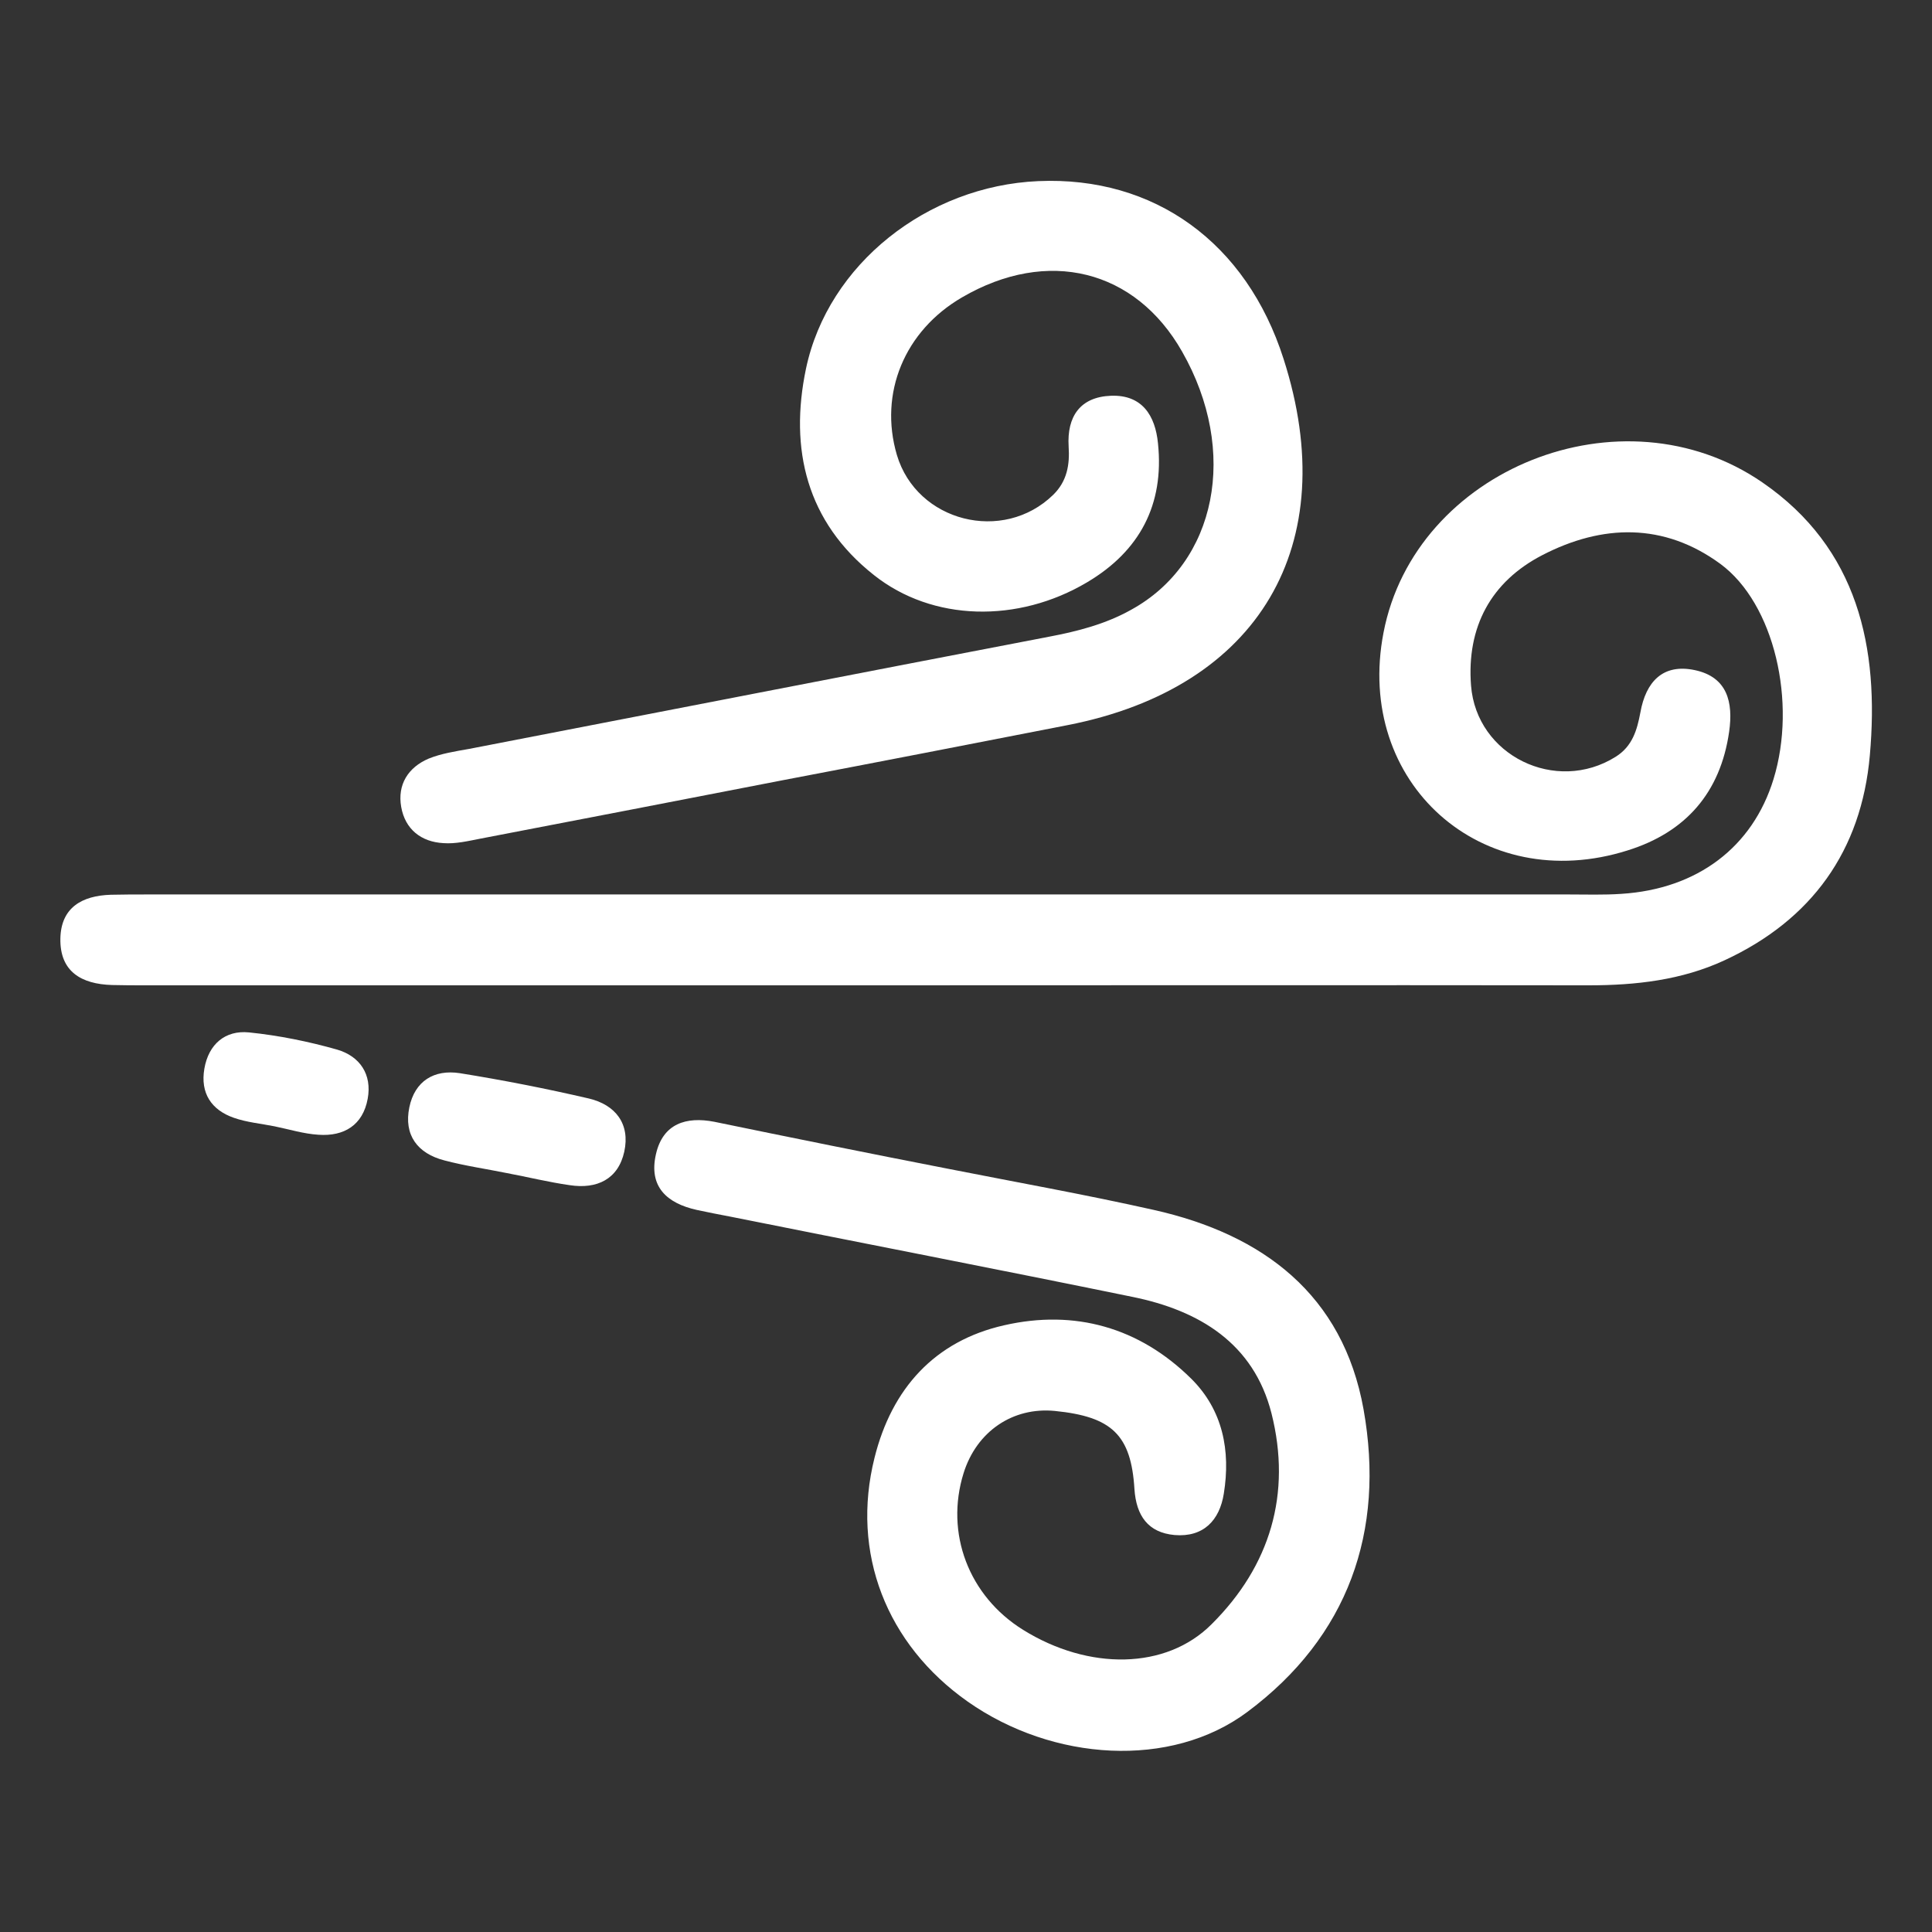 <?xml version="1.0" encoding="utf-8"?>
<!-- Generator: Adobe Illustrator 25.0.0, SVG Export Plug-In . SVG Version: 6.00 Build 0)  -->
<svg version="1.1" id="Capa_1" xmlns="http://www.w3.org/2000/svg" xmlns:xlink="http://www.w3.org/1999/xlink" x="0px" y="0px"
	 viewBox="0 0 64 64" style="enable-background:new 0 0 64 64;" xml:space="preserve">
<rect x="0" y="0" width="64" height="64" fill="#333333" stroke="none"/>
<style type="text/css">
	.st0{fill:#fff;}
	.st1{fill:#fff;}
	.st2{fill:#fff;}
</style>
<g>
	<path class="st2" d="M28.79,32.64c-7.99,0-15.97,0-23.96,0c-0.37,0-0.75,0-1.12-0.01C2.7,32.6,1.98,32.19,2,31.09
		c0.02-1.03,0.72-1.42,1.67-1.45c0.42-0.01,0.83-0.01,1.25-0.01c15.68,0,31.36,0,47.04,0c0.58,0,1.17,0.02,1.75-0.02
		c2.52-0.16,4.35-1.55,5.04-3.8c0.78-2.54,0.03-5.81-1.76-7.13c-1.87-1.37-3.91-1.32-5.9-0.29c-1.7,0.88-2.51,2.38-2.36,4.32
		c0.18,2.32,2.81,3.6,4.79,2.36c0.56-0.35,0.71-0.89,0.82-1.47c0.18-1.01,0.74-1.63,1.81-1.4c1.07,0.23,1.27,1.06,1.13,2.04
		c-0.29,2.02-1.44,3.33-3.36,3.93c-4.83,1.53-9.05-2.24-8.09-7.21c1.04-5.42,7.9-8.18,12.55-4.98c3.17,2.18,3.88,5.47,3.56,9.05
		c-0.28,3.15-1.92,5.44-4.81,6.78c-1.42,0.66-2.95,0.83-4.5,0.83C44.67,32.63,36.73,32.64,28.79,32.64z"/>
	<path class="st2" d="M25.96,25.84c-3.35,0.65-6.7,1.3-10.04,1.94c-0.41,0.08-0.83,0.18-1.23,0.15c-0.74-0.04-1.27-0.46-1.4-1.2
		c-0.13-0.74,0.23-1.31,0.91-1.6c0.42-0.17,0.88-0.24,1.33-0.32c6.41-1.24,12.82-2.49,19.23-3.72c0.95-0.18,1.87-0.42,2.71-0.89
		c2.84-1.56,3.57-5.25,1.69-8.55c-1.55-2.73-4.46-3.45-7.29-1.8c-1.91,1.11-2.76,3.18-2.16,5.22c0.66,2.22,3.52,2.94,5.18,1.32
		c0.46-0.45,0.55-1,0.51-1.6c-0.06-0.99,0.38-1.64,1.4-1.68c1.03-0.04,1.47,0.65,1.56,1.58c0.21,2.03-0.61,3.57-2.35,4.6
		c-2.29,1.36-5.12,1.3-7.06-0.24c-2.23-1.76-2.81-4.17-2.25-6.84c0.73-3.46,4.02-6.05,7.69-6.21c3.85-0.17,6.9,2.04,8.13,5.89
		c1.98,6.16-0.81,10.89-7.15,12.13C32.25,24.63,29.11,25.24,25.96,25.84z"/>
	<path class="st2" d="M31.37,38.71c2.28,0.45,4.58,0.86,6.85,1.37c3.62,0.81,6.27,2.81,6.95,6.61c0.72,4.04-0.51,7.53-3.85,10.02
		c-2.53,1.89-6.44,1.64-9.26-0.34c-2.7-1.9-3.88-4.93-3.09-8.08c0.57-2.29,1.99-3.87,4.3-4.39c2.33-0.53,4.47,0.07,6.19,1.77
		c1.05,1.04,1.31,2.39,1.08,3.81c-0.14,0.88-0.67,1.45-1.63,1.37c-0.88-0.08-1.27-0.64-1.33-1.52c-0.11-1.8-0.75-2.4-2.63-2.59
		c-1.4-0.14-2.6,0.68-3.03,2.06c-0.62,1.99,0.17,4.07,1.97,5.19c2.17,1.35,4.74,1.33,6.25-0.19c1.94-1.93,2.65-4.32,1.98-6.98
		c-0.59-2.32-2.39-3.41-4.61-3.86c-4.44-0.91-8.89-1.77-13.33-2.66c-0.37-0.07-0.73-0.14-1.1-0.22c-0.99-0.22-1.6-0.77-1.35-1.85
		c0.23-1.01,1-1.25,1.93-1.07C26.23,37.69,28.8,38.21,31.37,38.71z"/>
	<path class="st2" d="M16.79,38.86c-0.69-0.14-1.39-0.24-2.07-0.42c-0.89-0.23-1.35-0.84-1.16-1.76c0.18-0.87,0.82-1.26,1.67-1.13
		c1.43,0.23,2.86,0.51,4.28,0.84c0.88,0.21,1.37,0.84,1.17,1.76c-0.2,0.91-0.9,1.25-1.81,1.11C18.17,39.16,17.48,38.99,16.79,38.86z
		"/>
	<path class="st2" d="M9.09,37.31c-0.45-0.09-0.91-0.13-1.34-0.28C7,36.77,6.63,36.21,6.77,35.4c0.14-0.81,0.69-1.28,1.48-1.2
		c0.98,0.1,1.97,0.3,2.92,0.57c0.75,0.22,1.16,0.82,1.01,1.63c-0.16,0.87-0.78,1.25-1.63,1.19C10.06,37.56,9.58,37.41,9.09,37.31z"
		/>
</g>
</svg>
